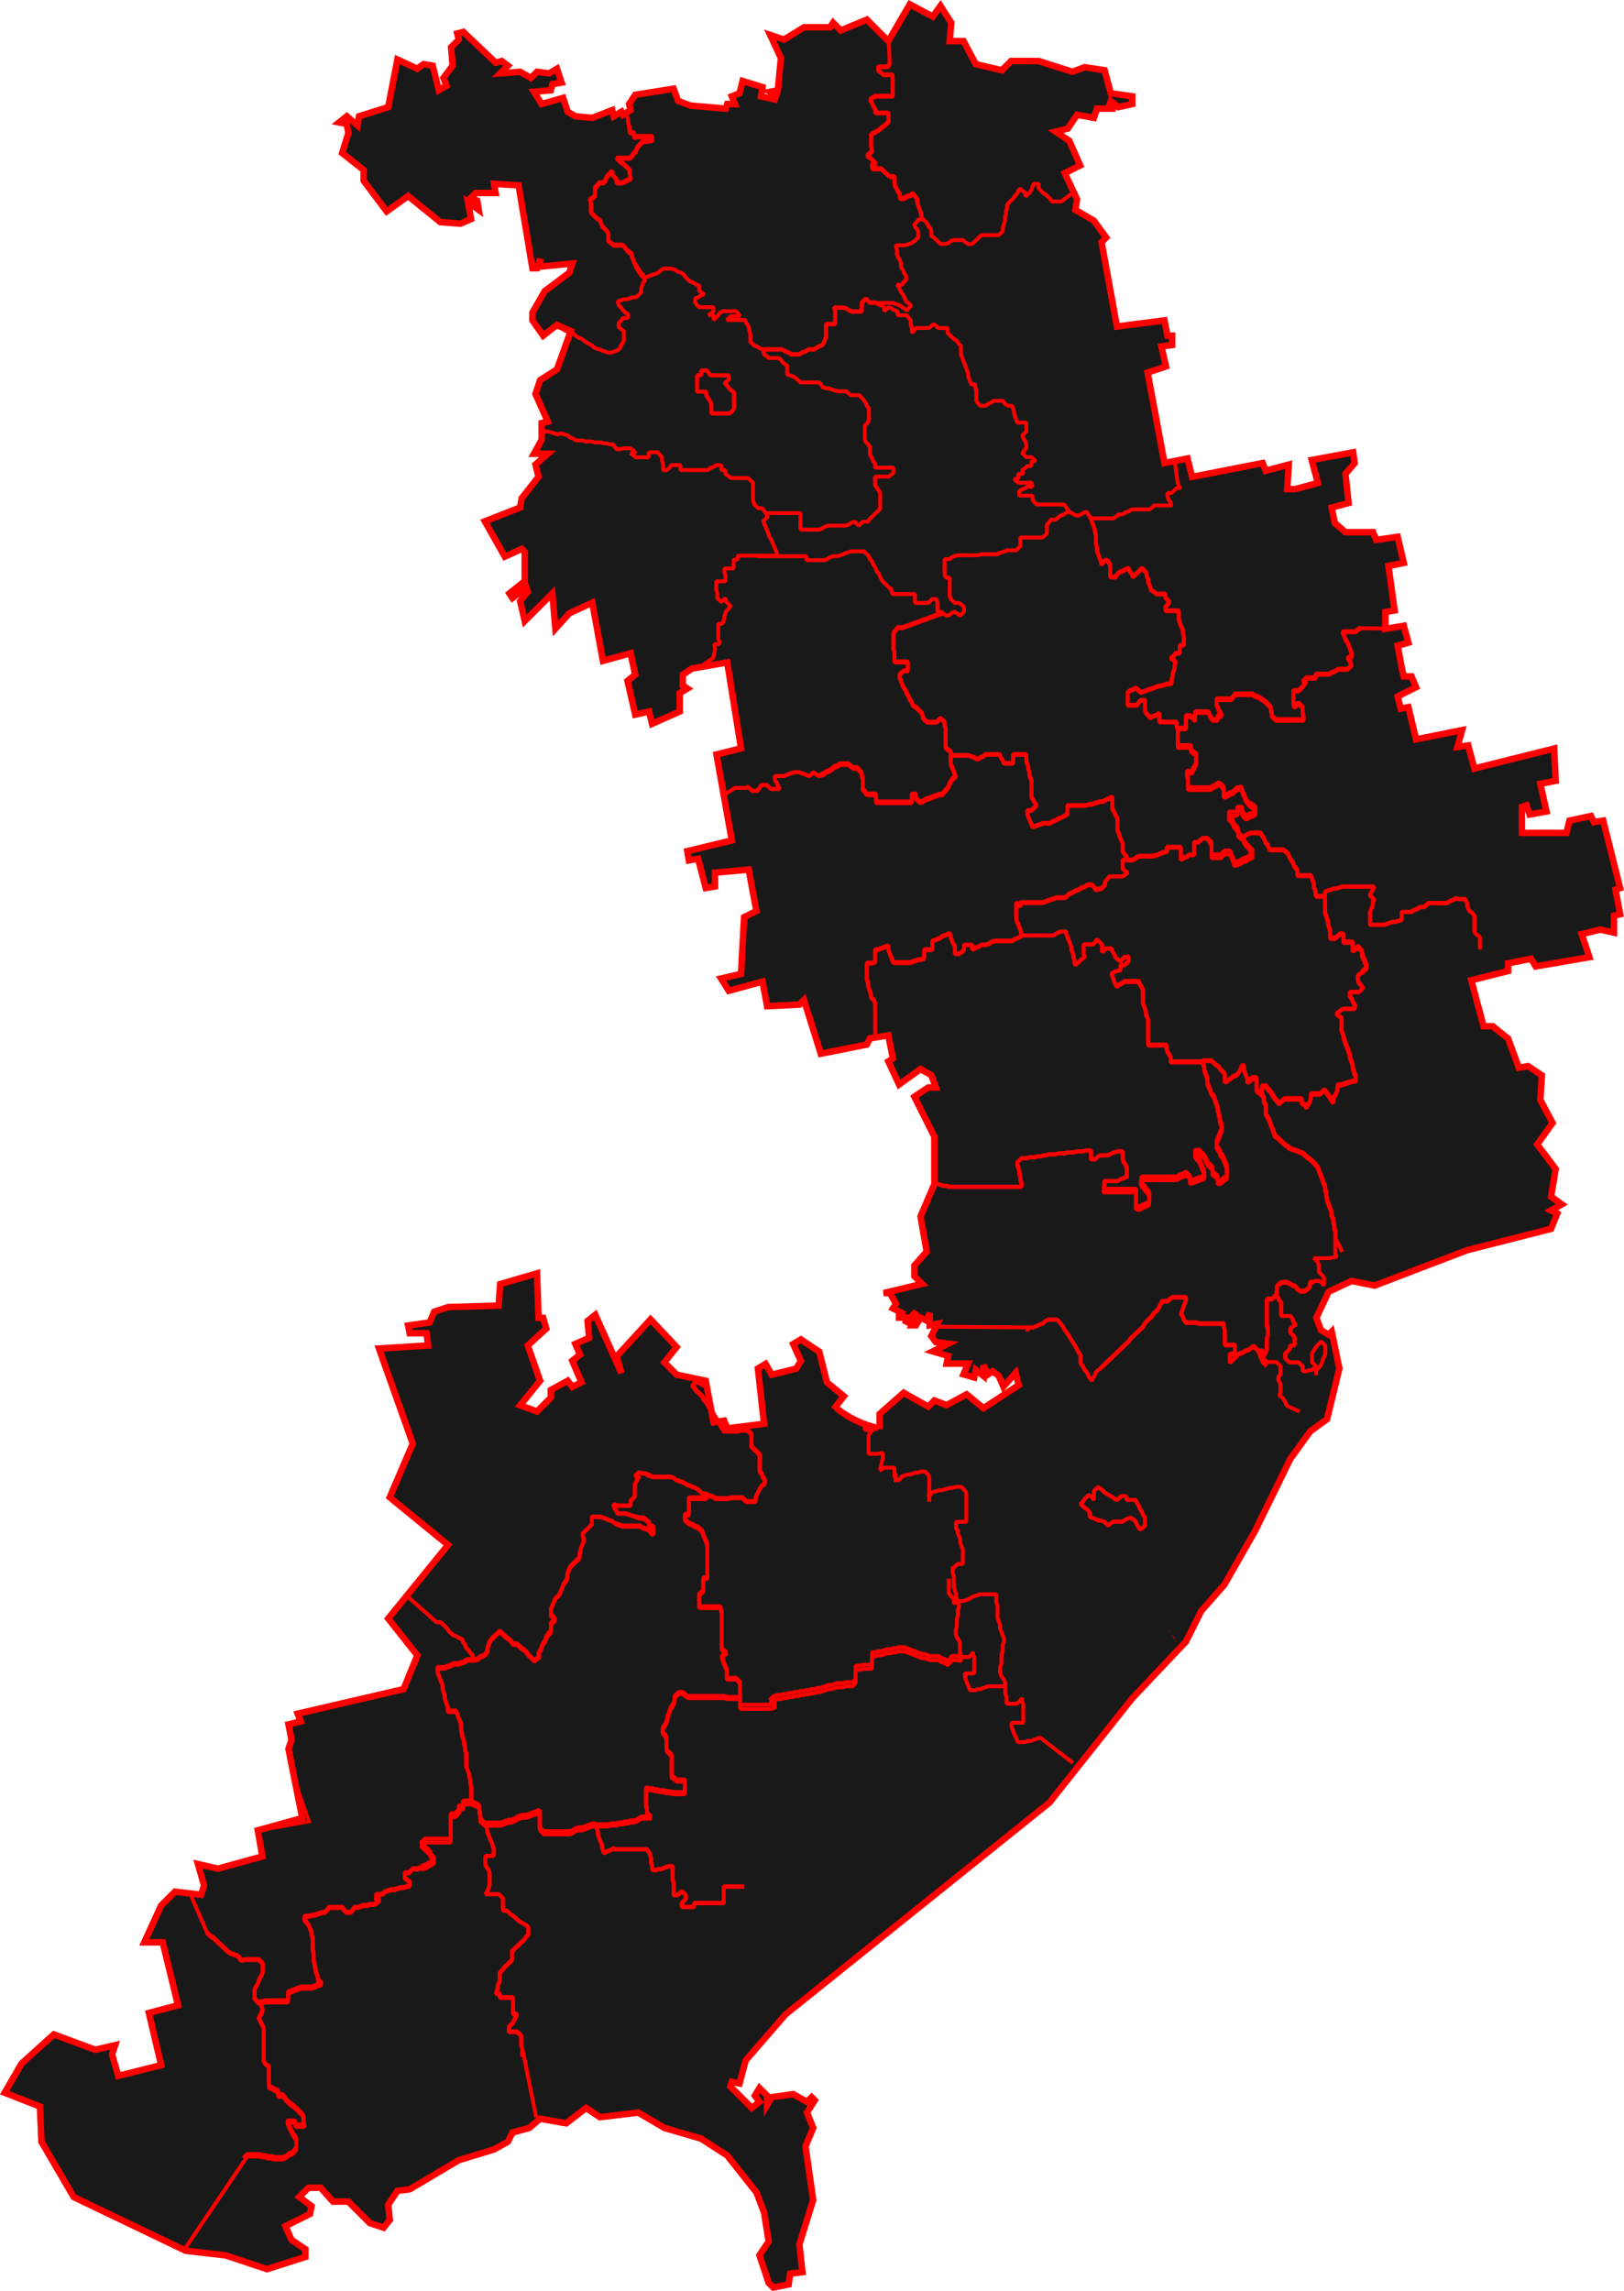 <?xml version="1.0" encoding="UTF-8"?>
<svg id="Layer_2" data-name="Layer 2" xmlns="http://www.w3.org/2000/svg" xmlns:xlink="http://www.w3.org/1999/xlink" viewBox="0 0 498.64 703.42">
  <defs>
    <style>
      .cls-1, .cls-2, .cls-3, .cls-4 {
        fill: none;
      }

      .cls-1, .cls-3, .cls-4 {
        stroke: red;
      }

      .cls-5 {
        clip-path: url(#clippath);
      }

      .cls-3 {
        stroke-linejoin: bevel;
        stroke-width: 1.19px;
      }

      .cls-6 {
        fill: #191919;
      }

      .cls-4 {
        stroke-width: 2px;
      }

      .cls-7 {
        fill: red;
      }
    </style>
    <clipPath id="clippath">
      <rect class="cls-2" width="498.64" height="703.42"/>
    </clipPath>
  </defs>
  <g id="Layer_1-2" data-name="Layer 1">
    <g class="cls-5">
      <g>
        <path class="cls-6" d="m270.1,438.87v-4.71l7.37-6.48,7.53,4.24,1.89-1.88,3.77,1.41,6.12-3.3,5.18,4.24,10.83-7.07-.94-3.77-3.77,4.24-1.41-3.3-1.88-1.41-1.42.94-1.41-2.83v3.3l-2.35-1.88-.48,2.35-3.29-.94,1.41-3.3h-6.59l.47-2.35-4.71-1.41,4.71-2.36-3.77-.47-1.41-1.88,1.88-3.77-2.36.47v-3.77l-.94,2.36-1.88-.94-1.42,2.36h-1.41l1.41-4.24-3.29,3.77.47-1.89h-2.36v-2.36,2.83l.95-1.89-2.83-1.41.94-1.41-1.88-3.3h-1.89l11.78-2.83-2.36-2.35v-3.3l3.77-4.24-1.88-10.83,4.24-9.89v-14.61l-6.13-12.25,4.24-2.83h2.36l-1.41-3.77-3.3-1.88-6.6,4.71-3.29-7.07,1.41-.94-1.41-7.07-5.66.94-.94,1.88-14.13,2.83-5.18-16.49-1.41,1.41-9.9.47-1.41-7.54-10.36,2.83-2.36-3.77,6.13-1.41.94-17.43,3.77-1.89-2.36-12.72-10.36.94v4.24l-2.83.47-2.35-8.95-2.83.47-.47-2.83,13.66-3.3-4.71-26.38,7.54-1.89-4.24-26.38-10.84,1.88-2.82,1.89v3.3l1.41.94-2.35,1.41v5.65l-8.48,3.77-.95-3.77-4.23.94-2.36-10.36,2.36-1.88-1.42-6.6-8.48,2.36-3.29-17.9-7.07,3.3-4.24,4.71-.94-10.84-8.48,8.48-1.41-6.12,2.35-2.83-.47-1.41-4.24,3.3-.94-1.41,4.71-3.77v-8.95l-.94-.94-5.18,2.36-6.13-10.84,10.84-4.24.47-2.83,5.18-6.6-.94-3.77,3.77-3.3h-4.24l2.35-4.24v-5.18l1.89-.47-3.77-8.48,1.41-4.24,5.18-3.3,4.24-11.78-4.24-1.88-4.24,3.3-3.29-4.71v-2.36l3.76-6.59,7.54-5.65.94-2.83-9.89.94v-2.35l-.94,2.83h-1.41l-4.24-25.44-7.54-.47.47,2.83h-6.12l-1.42,1.41,1.89.94.47,2.83-3.3-2.36.94,5.18-3.29,1.41-6.13-.47-9.89-8.01-6.59,4.71-7.07-9.42v-3.3l-6.59-5.18,1.88-6.12-.47-2.83-2.35-.47,2.35-1.88,3.3,2.83.47-2.83,8.95-2.83,2.83-14.6,6.12,2.83,1.88-1.41,2.83.47,1.88,7.54,2.36-1.41-.94-2.36,2.82-3.77-.47-5.65,2.36-2.36-.47-1.88,1.88-.47,9.89,9.42,1.89-.47,1.88,1.41-2.36,2.36,6.13-.47,3.3,1.88,1.88-1.88,3.77.47,2.35-1.41,1.42,4.24-2.83.47-.47,1.88-5.18.47,2.35,3.77,6.6-1.88,1.41,4.24,2.36,1.41,5.18.47,6.12-2.36.47,1.88,2.36-1.41.47.94,2.35-1.41-.47-1.88,1.89-2.83,11.77-1.88,1.41,3.77,3.77,1.41,10.84.94.47-1.41h2.35l-.94-2.36,2.36-.94.94-3.77,6.12,1.88-.47,2.83,4.24.94.47-1.41-1.88-.94,2.35-.47.94-9.89-3.29-7.07,4.24,1.41,6.12-3.77h8.01l.94-1.41,2.35,2.36,8.01-3.3,6.6,6.6,6.59-11.31,7.07,3.77,2.35-3.3,3.3,5.18-.47,5.65h4.24l3.77,7.07,8,1.88,2.83-2.83h8.48l10.36,3.3,3.77-1.41,6.12.94,1.89,7.07,6.59.94v2.36l-4.24.94-2.35-1.88-.47,1.41,1.88.94h-5.65l-.95,2.83-5.18-.94-2.82,4.24-3.77.94,4.24,2.83,3.3,7.54-4.71,2.36,3.76,8.01-.47,3.3,5.65,3.3,3.77,5.18-1.41,1.41,4.71,25.91,14.6-1.88.94,4.71h1.42v2.83l-3.3.47,1.41,6.12-5.65,1.89,5.18,27.79,7.07-1.41,1.41,5.65,21.67-4.24.94,2.35,7.07-1.88-.47,7.54h2.35l7.07-1.88-1.89-7.07,12.72-2.35.47,3.3-2.83,3.3.95,8.95-5.18,1.41.47,2.36.47,2.36,3.29,2.83h8.48l.95,2.36,6.59-.94,1.88,8.01-4.71.94,1.89,13.66-2.83.47v5.18l5.65-.94,1.42,5.18-3.3.94,1.41,7.54.47,1.89h2.36l1.41,3.3-5.65,2.83.94,3.77,2.36-.47,2.35,9.89,14.13-2.83-1.41,5.18,3.3-.47,1.88,7.07,24.5-6.12.47,9.89-4.71.94,1.88,8.48-5.18.94-.94-2.83-1.42.47v8.01h13.66l.95-3.77,6.59-1.41.94,1.88,2.83-.47,5.18,20.73-1.41.47,1.41,7.54-1.88.47v5.18l-4.24-.94-5.66,1.41,2.36,7.07-16.49,2.83-1.41-2.35-7.07,1.41v2.36l-11.3,2.83,3.77,14.13h2.82l4.71,3.77,3.3,8.95,2.83-.47,4.24,2.83-.47,7.54,3.76,7.07-4.71,6.6,5.66,7.54-1.42,8.48,3.3,2.36-3.3,1.88,1.89.94-1.89,4.71-25.9,6.6-28.27,10.83-7.06-1.41-7.07,3.3-3.76,8.01,1.41,3.77,2.35,1.41.95-.94,2.35,11.31-3.77,15.55-5.18,3.77-6.12,8.48-10.84,22.14-9.42,16.49-7.06,8.01-4.71,9.42-16.49,17.43-25.44,32.04-81.01,65.01-12.25,14.13-1.88,7.07-2.36-.47-.47,1.41,6.59,6.59,2.36-1.88-1.41-1.89,1.41-2.35,2.35,2.35v2.83l1.42-2.36,6.59-.94,4.24,2.36,1.41-1.41.95.94-2.36,3.77,1.89,4.71-2.36,5.65,2.36,16.49-4.24,13.66.94,8.48-3.77.47-.47,3.3-4.71.94-1.41-1.41-2.83-8.48,2.83-4.24-1.42-8.95-2.35-6.12-8.95-11.31-8.01-5.18-11.3-3.3-8.01-4.71-11.78,1.41-4.24-2.83-6.12,4.71-8.01-1.41-3.3,2.83-5.18,1.41-1.41,2.83-4.24,2.36-10.83,3.3-15.08,8.95-3.76.47-2.83,4.24.47,4.71-1.88,2.36-4.24-1.41-6.6-6.6h-4.71l-3.77-4.24h-3.77l-2.82,2.83,3.77,2.83-.47,2.36-7.54,3.77,1.88,4.24,4.24,2.83v2.36l-11.77,3.77-12.72-4.24-12.25-1.41-34.38-16.49-9.9-16.96-.47-10.84-10.83-4.24,5.18-8.95,9.89-8.95,12.72,4.71,6.12-1.41-.94,2.83,1.89,6.6,13.19-3.3-3.77-16.02,8.95-2.36-4.71-19.32h-5.66l5.19-11.31,4.23-4.24,8.01.94.94-2.83-1.88-6.59,6.12,1.41,13.66-3.77-1.41-8.01,13.66-3.77-4.24-21.2.94-2.83-.94-4.71,3.77-.94-.94-2.36,32.5-7.54,4.24-10.36-8.95-11.31,18.37-22.61-17.9-14.61,7.07-16.49-10.37-29.21,15.08-.94-.48-3.77h-5.18l-.47-2.35,6.6-.94,1.41-3.3,4.24-1.41,15.54-.47.47-6.6,11.31-3.3.47,13.66h1.41l.95,3.3-5.66,5.18,3.77,10.84-6.12,7.54,5.18,1.89,4.24-4.24v-2.36l5.18-2.83,1.41,1.88,2.83-1.41-2.83-6.6,2.36-1.88-1.41-3.3,4.23-1.88-.47-5.18,2.36-1.88,8.01,17.9-1.42-5.18,10.37-11.31,8,8.48-3.76,4.71,3.76,3.77,8.95,1.89,2.36,12.72,3.3-.47.94,2.36,11.3-1.41-1.88-16.96,2.35-1.41,1.89,3.3,7.53-1.88,1.42-2.36-2.36-5.18,2.36-1.41,5.65,3.77,2.35,9.42,5.19,4.24-3.14,3.99"/>
        <path class="cls-4" d="m270.1,438.87v-4.71l7.37-6.48,7.53,4.24,1.89-1.88,3.77,1.41,6.12-3.3,5.18,4.24,10.83-7.07-.94-3.77-3.77,4.24-1.41-3.3-1.88-1.41-1.42.94-1.41-2.83v3.3l-2.35-1.88-.48,2.35-3.29-.94,1.41-3.3h-6.59l.47-2.35-4.71-1.41,4.71-2.36-3.77-.47-1.41-1.88,1.88-3.77-2.36.47v-3.77l-.94,2.36-1.88-.94-1.42,2.36h-1.41l1.41-4.24-3.29,3.77.47-1.89h-2.36v-2.36,2.83l.95-1.89-2.83-1.41.94-1.41-1.88-3.3h-1.89l11.78-2.83-2.36-2.35v-3.3l3.77-4.24-1.88-10.83,4.24-9.89v-14.61l-6.13-12.25,4.24-2.83h2.36l-1.41-3.77-3.3-1.88-6.6,4.71-3.29-7.07,1.41-.94-1.41-7.07-5.66.94-.94,1.88-14.13,2.83-5.18-16.49-1.41,1.41-9.9.47-1.41-7.54-10.36,2.83-2.36-3.77,6.13-1.41.94-17.43,3.77-1.89-2.36-12.72-10.36.94v4.24l-2.83.47-2.35-8.95-2.83.47-.47-2.83,13.66-3.3-4.71-26.38,7.54-1.89-4.24-26.38-10.84,1.88-2.82,1.89v3.3l1.41.94-2.35,1.41v5.65l-8.48,3.77-.95-3.77-4.23.94-2.36-10.36,2.36-1.88-1.42-6.6-8.48,2.36-3.29-17.9-7.07,3.3-4.24,4.71-.94-10.84-8.48,8.48-1.41-6.12,2.35-2.83-.47-1.41-4.24,3.3-.94-1.41,4.71-3.77v-8.95l-.94-.94-5.18,2.36-6.13-10.84,10.84-4.24.47-2.83,5.18-6.6-.94-3.77,3.77-3.3h-4.24l2.35-4.24v-5.18l1.89-.47-3.77-8.48,1.41-4.24,5.18-3.3,4.24-11.78-4.24-1.88-4.24,3.3-3.29-4.71v-2.36l3.76-6.59,7.54-5.65.94-2.83-9.89.94v-2.35l-.94,2.83h-1.41l-4.24-25.44-7.54-.47.47,2.83h-6.12l-1.42,1.41,1.89.94.47,2.83-3.3-2.36.94,5.18-3.29,1.41-6.13-.47-9.89-8.01-6.59,4.71-7.07-9.42v-3.3l-6.59-5.18,1.88-6.12-.47-2.83-2.35-.47,2.35-1.88,3.3,2.83.47-2.83,8.95-2.83,2.83-14.6,6.12,2.83,1.88-1.41,2.83.47,1.88,7.54,2.36-1.41-.94-2.36,2.82-3.77-.47-5.65,2.36-2.36-.47-1.88,1.88-.47,9.89,9.42,1.89-.47,1.88,1.41-2.36,2.36,6.13-.47,3.3,1.88,1.88-1.88,3.77.47,2.35-1.41,1.42,4.24-2.83.47-.47,1.88-5.18.47,2.35,3.77,6.6-1.88,1.41,4.24,2.36,1.41,5.18.47,6.12-2.36.47,1.88,2.36-1.41.47.94,2.35-1.41-.47-1.88,1.89-2.83,11.77-1.88,1.41,3.77,3.77,1.41,10.84.94.47-1.41h2.35l-.94-2.36,2.36-.94.94-3.77,6.12,1.88-.47,2.83,4.24.94.47-1.41-1.88-.94,2.35-.47.94-9.89-3.29-7.07,4.24,1.41,6.12-3.77h8.01l.94-1.41,2.35,2.36,8.01-3.3,6.6,6.6,6.59-11.31,7.07,3.77,2.35-3.3,3.3,5.18-.47,5.65h4.24l3.77,7.07,8,1.88,2.83-2.83h8.48l10.36,3.3,3.77-1.41,6.12.94,1.89,7.07,6.59.94v2.36l-4.24.94-2.35-1.88-.47,1.41,1.88.94h-5.65l-.95,2.83-5.18-.94-2.82,4.24-3.77.94,4.24,2.83,3.3,7.54-4.71,2.36,3.76,8.01-.47,3.3,5.65,3.3,3.77,5.18-1.41,1.41,4.71,25.91,14.6-1.88.94,4.71h1.42v2.83l-3.3.47,1.41,6.12-5.65,1.89,5.18,27.79,7.07-1.41,1.41,5.65,21.67-4.24.94,2.35,7.07-1.88-.47,7.54h2.35l7.07-1.88-1.89-7.07,12.72-2.35.47,3.3-2.83,3.3.95,8.95-5.18,1.41.47,2.36.47,2.36,3.29,2.83h8.48l.95,2.36,6.59-.94,1.88,8.01-4.71.94,1.89,13.66-2.83.47v5.18l5.65-.94,1.42,5.18-3.3.94,1.41,7.54.47,1.89h2.36l1.41,3.3-5.65,2.83.94,3.77,2.36-.47,2.35,9.89,14.13-2.83-1.41,5.18,3.3-.47,1.88,7.07,24.5-6.12.47,9.89-4.71.94,1.88,8.48-5.18.94-.94-2.83-1.42.47v8.01h13.66l.95-3.77,6.59-1.41.94,1.88,2.83-.47,5.18,20.73-1.41.47,1.41,7.54-1.88.47v5.18l-4.24-.94-5.66,1.41,2.36,7.07-16.49,2.83-1.41-2.35-7.07,1.41v2.36l-11.3,2.83,3.77,14.13h2.82l4.71,3.77,3.3,8.95,2.83-.47,4.24,2.83-.47,7.54,3.76,7.07-4.71,6.6,5.66,7.54-1.42,8.48,3.3,2.36-3.3,1.88,1.89.94-1.89,4.71-25.9,6.6-28.27,10.83-7.06-1.41-7.07,3.3-3.76,8.01,1.41,3.77,2.35,1.41.95-.94,2.35,11.31-3.77,15.55-5.18,3.77-6.12,8.48-10.84,22.14-9.42,16.49-7.06,8.01-4.71,9.42-16.49,17.43-25.44,32.04-81.01,65.01-12.25,14.13-1.88,7.07-2.36-.47-.47,1.41,6.59,6.59,2.36-1.88-1.41-1.89,1.41-2.35,2.35,2.35v2.83l1.42-2.36,6.59-.94,4.24,2.36,1.41-1.41.95.94-2.36,3.77,1.89,4.71-2.36,5.65,2.36,16.49-4.24,13.66.94,8.48-3.77.47-.47,3.3-4.71.94-1.41-1.41-2.83-8.48,2.83-4.24-1.42-8.95-2.35-6.12-8.95-11.31-8.01-5.18-11.3-3.3-8.01-4.71-11.78,1.41-4.24-2.83-6.12,4.71-8.01-1.41-3.3,2.83-5.18,1.41-1.41,2.83-4.24,2.36-10.83,3.3-15.08,8.95-3.76.47-2.83,4.24.47,4.71-1.88,2.36-4.24-1.41-6.6-6.6h-4.71l-3.77-4.24h-3.77l-2.82,2.83,3.77,2.83-.47,2.36-7.54,3.77,1.88,4.24,4.24,2.83v2.36l-11.77,3.77-12.72-4.24-12.25-1.41-34.38-16.49-9.9-16.96-.47-10.84-10.83-4.24,5.18-8.95,9.89-8.95,12.72,4.71,6.12-1.41-.94,2.83,1.89,6.6,13.19-3.3-3.77-16.02,8.95-2.36-4.71-19.32h-5.66l5.19-11.31,4.23-4.24,8.01.94.94-2.83-1.88-6.59,6.12,1.41,13.66-3.77-1.41-8.01,13.66-3.77-4.24-21.2.94-2.83-.94-4.71,3.77-.94-.94-2.36,32.5-7.54,4.24-10.36-8.95-11.31,18.37-22.61-17.9-14.61,7.07-16.49-10.37-29.21,15.08-.94-.48-3.77h-5.18l-.47-2.35,6.6-.94,1.41-3.3,4.24-1.41,15.54-.47.47-6.6,11.31-3.3.47,13.66h1.41l.95,3.3-5.66,5.18,3.77,10.84-6.12,7.54,5.18,1.89,4.24-4.24v-2.36l5.18-2.83,1.41,1.88,2.83-1.41-2.83-6.6,2.36-1.88-1.41-3.3,4.23-1.88-.47-5.18,2.36-1.88,8.01,17.9-1.42-5.18,10.37-11.31,8,8.48-3.76,4.71,3.76,3.77,8.95,1.89,2.36,12.72,3.3-.47.94,2.36,11.3-1.41-1.88-16.96,2.35-1.41,1.89,3.3,7.53-1.88,1.42-2.36-2.36-5.18,2.36-1.41,5.65,3.77,2.35,9.42,5.19,4.24-3.14,3.99"/>
        <path class="cls-3" d="m235.23,157.55h10.53v5.07h5.65l.94-.3.94-.61.94-.3h5.34l.94-.3.95-.61.94-.3,1.25,1.21,1.26-1.21h1.57l.63-.91,3.14-3.03v-4.85l-.32-.61-1.25-1.82v-2.63h4.08l.94-.61.63-.61v-1.52h-5.65v-1.21l-.63-.91-.31-.91-.63-.91v-2.43l-.63-.91-.63-.61-.31-.91v-4.14l.63-.61.62-.91v-3.84l-.62-.61-.32-.91-.63-.91-.62-.61-.63-.91h-2.83l-1.25-1.21h-2.83l-1.88-.61-.63-.3h-.94l-.95-.3-.62-.91-.63-.61h-5.65l-1.26-1.21-.94-.61-1.88-.61v-2.73l-.95-.61-.62-.61-.63-.91-.63-.2h-2.83l-.62-.61-.95-.61v-1.51h5.66l.94.61.94.3.94.61h2.51l.95-.61.94-.3.94-.61h1.57l.63-.3.94-.61.94-.3.63-.91.63-1.82v-3.84h2.82v-3.84l-.31-1.21h2.82l.95.3.94.61.94.3h2.83v-2.73l1.25-1.21,1.26,1.21h1.57l.94.61.94.3.94.61v1.21l1.26-1.21.94.3.94.61.95.3v1.21h2.82l.63.91.63.61v1.21l.31,1.21v1.51l.63-.61.63-.91h4.08l1.25-1.21.95.61.62.61h2.83v1.51l1.88,1.82.95.61.62.91.63.61v2.73l.32.61.94,2.73.31.61.63,1.82v.91l.31.61.63,1.82h1.26v.91l.31.91v3.23l.63.91.63.61h1.57l.94-.61.63-.3.94-.61h2.83l.62.91.95.61h1.25l.63,1.82v.61l.94,2.73h2.83v2.73l-1.26,1.21.32.91.62.91.32.91v1.21l-.63.61-.63.91,1.26,1.21h1.57l1.25,1.21h-1.25v1.51h-1.26l-.63.61-.94.61.32,1.21h-1.57v1.51h-1.26l1.26,1.21h4.08l.31,1.21h-1.57l-.94.61-.94.3-.63.61v1.21h4.08v1.21l.63.91.63.61h8.47l1.64,2.33"/>
        <path class="cls-3" d="m290.03,173.43v2.73l.31,1.21h1.26v5.66l.31.91,1.26,1.21h1.25l.95.61.62.61v1.52l-1.25,1.21-.63-.61-.94-.61-.94.3-.63.61-.94.3-.95-.61-.62-.61h-1.26v-2.73l-.31-1.21h-1.26l-1.26,1.21h-4.08v-2.73h-6.9l-.61-1.88"/>
        <path class="cls-3" d="m200.23,453.39h5.65l.94.3.63.61,1.89.61.62.3.95.61.94.3.63.3.94.3.94.61,1.25,1.21h1.26v1.21h-5.34v5.05h-1.25v1.52l1.25,1.21.95.3.94.61.94.3,1.25,1.21.63,1.82.32.61.31.91.31.61v10.41h-1.25v3.84l-1.26,1.21v3.84h6.6v.61l.31.91v11.32l.63.61.94.61-.94.61-.63.61.63,1.82.31.61.32.91.31.61v2.73h2.83l1.25,1.21v5.36h-4.08l-.63-.3h-11.3l-.94-.61-.63-.61h-1.26l-1.25,1.21v1.21l-.32.91-.62.91-.32.61-.63,1.82-.31.61v.91l-.31.61-.32.91-.63.91-.31.91.31.91.63.61.32.91v3.33l.31.61,1.26,1.21v6.57l.94.61.63.61h2.51v3.84h-3.77l-.94-.3h-.94l-.95-.3h-.94l-.94-.3h-.63l-.94-.3h-.94l-.94-.3v5.35l.31.91v1.52l1.26,1.21h-2.83l-.63.3-.94.61-.94.3h-.94l-.95.3h-.62l-.95.3h-.94l-.94.3h-1.57l-.94.3h-4.71l-.94.3-.63.3-.94.3-.63.3h-1.26l-.94.3-.94.61-.94.3h-7.85l-.63-.61-.63-.91v-5.05l-.94.3-.63.3-.94.3-.63.3-.94.3h-1.26l-.94.3-.63.3-.94.61-.94.3h-.63l-.94.3-.63.3-.94.3h-5.02l-1.26-1.21v-1.82l-.31-.61v-1.51l-.63-.61-.94-.3-.94-.61v-5.35l-.32-.91v-1.21l-.31-.91v-.91l-.32-.61-.31-.91-.31-.61v-4.45l-.32-.61v-.91l-.31-.91v-1.31l-.32-.61-.31-.91v-.91l-.31-.61v-2.12l-.32-.91-.31-.61-.63-1.82-.31-.61h-2.52v-1.51l-.31-.61-.63-1.82v-.91l-.63-1.82v-1.21l-.31-.91-.31-.61-.63-1.82-.32-.61v-1.52h2.2l.63-.3.94-.3,1.26-.61h1.57l.63-.3.94-.3.94-.61h2.51l.94-.3.63-.61.94-.3,1.26-1.21v-1.21l.63-1.82.62-.91,2.52-2.42,1.88,1.82.94.61.63.61.63.91h1.25l1.26,1.21.94.61.63.61.63.91,1.88,1.82.63-.61.94-.61-.31-.61v-.61l.63-.91.62-1.82.63-.91.32-.91.31-.61.63-.91.63-.61v-2.42l1.25-1.21-.63-.91-.62-.61v-1.62l.31-.61.31-.91.32-.61.31-.91,1.26-1.21.31-.61.32-.91.31-.61.31-.91.32-.61.63-.91.31-.61v-1.21l.63-1.82.63-.91,2.51-2.42v-1.21l.31-.91v-.3l.32-.91.31-.61.31-.91v-.91l-.31-.91v-.61l2.82-2.73v-2.43h2.52l1.88.61.63.3.94.3.94.61.63.3,1.88.61h5.34l.94.61,1.89.61.63.91.62.61v-2.73h-1.25v-1.21l-.94-.61-.63-.61h-1.26l-.94-.3-.63-.1-1.88-.61-.63-.3h-2.83l-.31-.91-.63-.91-.31-.91h.63l.62.3h4.09v-1.52l1.25-1.21v-3.84l.32-.61.62-.91.32-.91h-1.26l1.26-1.21.94.3h.94l.63.3.94.3.63.4v.07Z"/>
        <path class="cls-3" d="m272.92,13.27l.26,6.49-.63.91h-2.83v1.21l.95.61.62.61h2.83v6.57h-5.34l-.94.61-.63.61.63.91.31.91.63.91v1.21h4.08v2.73l-1.25,1.21-.94.61-.63.61-.94.61-.63.3-.94.61v3.84l.31,1.21-1.57,1.52.94.61,1.89,1.82h-1.26v1.52h2.83l1.88,1.82.94.61h1.26v2.73l.63.91.31.91.63.61v1.52h1.25l.95-.61.94-.3.94-.61.63.91.63.61v1.21l1.25,3.54v.61l.32.91h-1.26l-.63.91-.63.61.32.91.63.61.31.91v1.52l-1.26,1.21-.94.61-1.88.61h-2.83l.32,1.52v1.21l.31.91.63.91.31.91v1.21l.63.91.31.91.63.91v1.21l-.63.61-.62.91h-1.57l.62.61.32.91.31.61.63.91.63,1.21.31.91.94.61.63.61-.63.61-.62.91-1.99-1.41-.63-.3-1.88-.61h-6.91l-1.26-1.21-1.25,1.21v2.73h-2.83l-.94-.3-.94-.61-.95-.3h-2.82l.31,1.21v3.84h-2.82v3.84l-.63,1.82-.63.91-.94.3-.94.61-.63.3h-1.57l-.94.61-.94.3-.95.61h-2.51l-.94-.61-.94-.3-.94-.61h-5.66l-.94-.3-.94-.61-.94-.3-1.26-1.21v-2.43l-.31-.91v-.61l-.32-.91-.62-.91-.32-.91h-5.65l1.26-1.21h2.82l-.63-.91-.62-.61h-4.09l-.94.61-.63.91-1.25,1.21v-1.52h-1.57l.94-.61.63-.61v-1.21h-4.4l-.63-.61-.62-.91v-1.21l.94-.3.94-.61.94-.3-.94-.61-.63-.61v-1.52l-.94-.3-.94-.61-.94-.3-1.26-1.21-.63-.91-.94-.61-.94-.3-.94-.61-.94-.3h-2.52l-.94.61-.63.61-.62.3-1.89.61-.63.3-.94.3-.63-.91-.62-.61-.63-.91-.32-.61-.62-.91-.32-.5-.31-.61-.63-1.82v-.61l-.94-.61-.63-.61-.63-.81-.63-.61h-2.82l-.63-.61-.94-.61v-2.42l-.63-.91-1.26-1.21-.62-1.82-.95-.61-1.88-1.82v-3.03l-.31-.91.94-.61.63-.61v-2.43l.62-.61.63-.91h1.26l.63-.61.31-.91.63-.91,1.25-1.21v1.21l1.26,1.21v1.21h1.57l.94-.3.94-.61.95-.3-.32-1.21v-1.52l-1.88-1.82-.94-.61-1.26-1.21h4.08l.63-.61.63-.91.63-.61.31-.91.63-.91,1.25-1.21h1.26l1.57-.3v-1.21h-4.71l-.94.3v-1.52h-1.26v-1.52l-.31-.91"/>
        <path class="cls-3" d="m454.45,291.54l-.1-3.94-.95-.61-.62-.61v-5.05l-.63-.91-.94-.61-.32-.61-.31-.91v-.61l-.32-.91-.31-.61h-2.2l-.63-.3-.94.61-.94.3-.94.61h-5.65l-1.26,1.21h-1.26l-.94.61-.94.3-.94.61h-2.93v2.42l-1.89.61h-.94l-.94.3-.63.3-.94.3h-4.4v-3.84l.32-.91.31-.61.32-.91v-.91l.31-.61-1.26-1.21.32-.91.63-.91.31-.91h-9.73l-1.89.61h-.94l-.63.3-1.88.61v1.21h-2.83v-1.21l-.62-1.82v-.91l-.63-1.82-.32-.61h-4.08v-1.52l-.31-.61-.63-.61-.31-.91-.32-.61-.63-.91-.31-.61-.31-.91-.63-.61-.94-.61h-4.09l-.31-.61-.31-.91-.63-.61-.32-.91-.31-.61-.63-.91-.31-.61h-2.83l-.94.3-.94.61-.63.3-.94-.61-.63-.61v-1.21l-.63-.91-.62-.61-.32-.91-.63-.91-.62-.61v-1.21h1.88l.94-.3-.31-1.21h1.57v1.21l.63.91.62.61.94-.61.95-.3.94-.61v-1.21l-.63-.61-.94-.61-.63-.2-.63-.91-.31-.61-.31-.91-.32-.61-.63-1.82-.62.3h-.63l-1.26,1.21-.94.3-.94.61-.94.3v-2.42l-.63-.91-.94-.61-.95.61-.62.3-.95.61h-6.9v-3.54l-.32-.61v-.91h1.57l.32-.91.62-.91.32-.91v-2.73l-.94-.61-.63-.61v-1.21h-4.08v-5.35h2.51v-3.84h1.25l.95.61.62.91v-2.73h4.09l.31.91.63.91.31.61h1.57v-1.21h1.26l-.32-.91-.62-.91-.32-.91-.31-.61v-1.82h4.39l.63-.61.63-.91h5.34l.94.61.94.3,1.88,1.21,1.89,1.82v.91l.31.91v.91l1.26,1.21h8.48v-1.21l-.32-.91v-1.82l-1.25-1.21-1.26,1.21-.31-1.21v-3.74h1.57l1.25-1.21.63-.91.63-.61h-1.26l1.26-1.21h2.82v-1.11h4.09l.94-.61.94-.3.94-.61h2.83l1.25-1.21-.31-.91-.63-.91-.31-.61h1.25v-1.52l-.31-.61-.63-1.82-.31-.61-.63-.91-.63-1.82-.31-.61h4.08l.63-.61.94-.61"/>
        <path class="cls-3" d="m338.7,457.84l.62.61.63.3.94.61.63.3.63.61.94.3,1.26-1.21h1.25l.32.61v.61h2.82l.32.91.62.91.32.91.63.91.31.91.63.91v2.43l-.63.61-.94.61-.32-.61-.62-.91-.32-.91-.63-.61-.94-.61-.94.3-.63.3-.94.61h-2.82l-.95.61-.62.61-1.26-1.21-.94-.3h-.63l-1.26-.61-.94-.3-.63-.3v-1.21l-.62-.91-.95-.61-1.25-1.21.63-.61.62-.91,1.26-1.21.94.61.63.91v-2.73l1.26-1.21.94.61.63.61v-.04Z"/>
        <path class="cls-3" d="m243.79,420.88v-.35"/>
        <path class="cls-3" d="m270.18,451.46l.85-3.64v-1.75l-1.58.35h-2.76v-5.48l.39-1.05,1.11-.93-2.69.11v-1.4l-.39-1.05"/>
        <path class="cls-3" d="m274.98,455.16v-2.8"/>
        <path class="cls-3" d="m292.48,481.98l.79-1.05.79-.7h1.57v-4.43l-.79-2.1v-1.05l-.39-1.05-.39-.7v-1.05l-.53-.47v-2.1h3.16v-8.98l-.79-1.05-.79-.7h-1.58l-1.19.35h-.78l-2.37.7h-.79l-2.37.7-.4.7-.79.7"/>
        <path class="cls-3" d="m329.45,541.34l-10.13-7.81-.79.35-1.19.35-.78.35h-1.19l-.79.35h-1.97l-.4-.7-.39-1.05-.4-.7-.79-2.1v-1.4h3.56v-5.83l-.4-.7v-1.05l-.79,1.05-.79.7h-3.15v-2.1l-.4-1.05v-3.15l-.39-1.05-.79-1.05-.4-1.05v-1.75l.4-1.05v-2.8l.39-1.05v-2.1l.4-.7v-1.05l-1.19-3.15v-1.05l-.79-2.1v-3.85l-.39-1.05v-2.45h-5.13l-.79.35-1.19.35-1.18.7-.79.35-1.19.35h-.79l-.78.35-1.19.35v-1.4l-.79-.7-.79-1.05v-4.43"/>
        <path class="cls-3" d="m287.68,407.37l29.35.25.94-.3,1.26-.61.94-.3.63-.61.94-.61h2.83l.62.61.63.91.63.61.31.91.63.61.32.61.62.91.32.61.63.91.31.61.63.91.94,1.82.63.91v2.43l.63.91.62,1.21.63.61.32.61"/>
        <path class="cls-3" d="m335.87,457.84v2.73l-.63-.91-.94-.61-1.26,1.21-.62.91-.63.61,1.25,1.21.95.61.62.91v1.21l.63.3.94.3,1.26.61h.63l.94.3,1.26,1.21.62-.61.95-.61h2.82l.94-.61.63-.3.94-.3.94.61.63.61.32.91.62.91.32.61.94-.61.63-.61v-2.43l-.63-.91-.31-.91-.63-.91-.32-.91-.62-.91-.32-.91h-2.82v-.61l-.32-.61h-1.25l-1.26,1.21-.94-.3-.63-.61-.63-.3-.94-.61-.63-.3-1.25-1.21-.94-.61-1.26,1.21v.03Z"/>
        <path class="cls-3" d="m287.31,363.47h.63l1.88.61h.94l.63.3h22.29v-1.21l-.31-.91v-.91l-.32-.91v-.91l-.62-1.82v-.91l1.25-1.21h1.57l.94-.3h1.57l.95-.3h.94l.94-.3h.63l.94-.3h1.88l.94-.3h1.89l.94-.3h1.88l.95-.3h1.88l.94-.3h1.57v2.73h1.26l.63-.61.94-.61h2.51l.94-.61,1.89-.61h1.57v2.42l.31.91.63.91.31.91v2.73l-1.88.61-.94.61h-4.09v1.52l-.31.91h10.05v5.05l.63.3h.62l.95-.61.94-.3.94-.61v-2.42l-.31-.91-.63-.61-.63-.91-.63-.61-.31-.91v-1.21h10.88l.94-.61.95-.3.94-.61,1.25,1.21v1.52l1.89-.61.63-.3,1.88-.61v-1.21l-.31-.91-.32-.61-.63-1.82-.31-.61-.63-.61-.63-.91v-1.21h1.26l1.26,1.21.62.91.32.91.63.91,1.25,1.21v1.52l.94.61.63.61v1.52h.63l.63-.3.63-.61.94-.61v-3.33l-.32-.61-.31-.91-.31-.61-.32-.91-.63-.61-.31-.91-.31-.61-.63-.91v-1.21l.31-.91.32-.61.62-1.82.32-.61v-1.52l-.32-.61-.31-.91v-.91l-.31-.91v-.2l-.32-.91v-.91l-.31-.61-.94-2.73-.63-.61-.63-1.82-.31-.61-.32-.91v-1.51l-.31-.61-.63-1.82v-.91l-.63-1.82h2.83l1.25,1.21.95.61.62.91,1.26,1.21v2.73l1.88-1.21.63-.61.94-.3.63-.61.63-.91.31-.91.63-.91.31.91v.91l.63,1.82.32.61v.91l.94-.61.63-.61h1.25v3.84l.94.61.63.61.32.91.31.61v.91l.31.91.32.61v2.73l.63.91.31.61.63,1.82.31.61.94,2.73.95.61,1.88,1.82.94.61.63.61.63.3,1.88.61.63.3.94.3,1.26,1.21.94.61,1.88,1.82.63.91.63,1.82.31.61.95,2.73.31.61v.91l.31.91v.91l.32.91v.61l.63,1.82.31.61.31.91v.91l.32.91.31.61v.91l.32.91v.91l.31.91v6.57l.31.61v.61h-.94l-.94.3h-5.02l1.25,1.21.32.91v2.12l1.25,1.21.32.91v2.12l-.63-.91-.94-.61h-1.26l-.63.61h-.94v1.52l-.63.61-.94.61h-1.26l-.94-.61-.63-.91-.94-.3-.94-.61-.94-.3h-1.26l-.94.61-.63.61v1.82l-.31.91-1.26,1.21h-1.57v8.08l.32.91v2.12l-.32.91v3.54l-.31.91-.63.91-.31.91v-2.73h-1.57l-1.26-1.21-.63.61-.94.61-.94.3-.94.61-.95.3-2.82,2.73v-2.73h1.57v-2.73h-3.14v-4.75l-.31-.91v-.91h-7.54l-.94-.3h-3.14l-.63-.91-.31-.91-.63-.91.31-.61,1.26-3.54v-.91h-4.08l-.95.61-.62.61h-1.57l-.63.91-.32.91-.62.91-1.26,1.21-.31.61-1.89,1.82-.63.91-.31.61-3.77,3.54-.63.91-8.79,8.39-.62.3-.63.61-.32.91-.62.91-.32.91-.31-.61-.63-.61-.31-.91-.32-.61-.63-.61-.62-1.21-.63-.91v-2.43l-.63-.91-.94-1.82-.63-.91-.31-.61-.63-.91-.32-.61-.62-.91-.32-.61-.63-.61-.31-.91-.63-.61-.63-.91-.62-.61h-2.83l-.94.61-.63.61-.94.3-1.26.61-.94.3h-1.26l-.31.91v.3"/>
        <path class="cls-3" d="m125.17,490.27l8.91,7.87h1.26l1.88,1.82.63.91,1.26,1.21.94.3.94.61.94.3.32.91.63.91.31.91.63.61.63.91.62.61.32.91.63.91h-2.52l-.94.61-.94.3-.63.3h-1.57l-1.25.61-.95.3-.62.3h-2.2v1.52l.31.61.63,1.82.31.61.32.91v1.21l.63,1.82v.91l.62,1.82.32.61v1.51h2.51l.31.61.63,1.82.32.61.31.91v2.12l.31.61v.91l.32.91.31.61v.91l.32.91v.91l.31.61v4.45l.31.61.32.91.31.61v.91l.32.91v1.21l.31.91v5.35h-2.51v1.52h-1.26v1.21l-1.25,1.21h-1.36v7.78h-7.85l-1.26,1.21,2.83,2.73.31.91.63.61.31.91-.94.61-.63.3-.94.61-.94.3-.94-.2-.63.3h-1.57l-1.26,1.21h-1.25v1.51l.62.61.95.61v1.21l-1.89.61h-.94l-1.88.61h-.95l-1.88.61-.63.61-.94.3h-1.26v1.52h1.26l-1.26,1.21-.94.3h-.94l-.94.3h-.94l-1.89.61h-.94l-.63.91-.62.61h-1.26l-.63-.61-.63-.91h-4.08l-.63.91-.62.61h-.63l-2.83.91h-.63l-.94.3h-1.25v1.21l.62.61.63.91.32.61.31.91.31.61v.91l.32.91v3.84l.31.91v2.42l.32.91v.61l.31.91v.91l.31.61.32.91v.91l1.25,1.21-.62.3-.95.3-.62.3-.95.3h-3.14l-.94.3-.63.3-.94.3-.63.3-.94.3v2.73h-6.91l-.94.3h-1.25l-.63-.61-.63-.91v-2.42l.32-.91.62-.91.63-1.82.63-.91.31-.91v-2.73l-1.25-1.21h-4.08l-1.26.3-.63-.91-.63-.61-1.88-.61-.94-.61-4.4-4.14-.94-.61-1.26-1.21"/>
        <path class="cls-1" d="m91.45,549.34l3.5,10-11,2"/>
        <path class="cls-3" d="m289.71,188.38l-2.82.91-.63.3-.94.3-.63.3-1.88.61-.63.3-1.88.61-.63.3-1.89.61-.62.3h-1.57l-.63.91-.63.61v5.05l.31.91v3.03h4.09v2.73h-1.26l-1.26,1.21v.91l.32.61.63,1.82.31.61.63.91.31.91.63.91.31.91.63.91.32.91.94.61,1.88,1.82.31,1.52,1.26,1.21h2.83l1.25-1.21,1.26,1.21v.91l.31.91v5.96l.63.61.94.61v3.84l.32.91.31.61.63,1.82.31.61-.94.61-.63.91-.31.61-.32.91-.62.91-.63.61-.63.91h-.94l-.63.3-.94.3-.63.3-1.88.61-.95.61-.94.3-1.25-1.21v-1.21h-1.26v2.43h-10.99v-2.43h-2.82l-.63-.91-.63-.61v-3.23l-.31-.91v-.91l-.63-.61-.63-.91h-1.26l-.94-.61-.63-.61h-2.51l-.94.61-.94.3-.63.61-.94.61-.94.3-.63.61-.94.3-.63.1-.94-.61-.63-.61-1.26,1.21-.94-.3-.63-.3-.94-.3-.63-.3h-1.57l-.94.3-.63.3-.94.3-.63.3h-2.82v1.21l.63.91.31.91.63.91h-2.83l-1.25-1.21h-1.57l-1.26,1.82h-1.57l-1.26-1.21-.94.3"/>
        <path class="cls-3" d="m232.57,170.8h15.07v1.21h5.34l.94-.3.94-.61.94-.3h1.26l1.88-.61.63-.3.94-.3.63-.3h4.08l1.57,1.51.32.91.63.61.31.91.63.91.31.61.32.91.62.61.32.91.31.61.63.91,1.88,1.82.95.61"/>
        <path class="cls-3" d="m387.05,255.97l.31.61.63.91.31.61.32.91.63.61.31.91.31.61h4.09l.94.61.63.61.31.91.31.61.63.91.32.61.31.91.63.61.31.61v1.51h4.08l.32.61.63,1.82v.91l.62,1.82v1.21h2.83v5.05l.94,2.73v.91l.63,1.82v2.42h1.57l1.26-1.21h1.25v2.42h2.83v2.73l.94-.61.63-.91.62.91.63.61v1.21l.32.91.31.61.31.91.32.61.31.91-1.25,1.21-.63.3-.94.61v1.51l.31.91.63.61.63.91-1.26,1.21h-2.82v1.21l.62.91.32.91.62.91v1.21h-3.45l-.63.3-.94.61-.63.61.63.61.94.61v3.84l.63,1.82v.61l.94,2.73.32.61.63,1.82v.61l.94,2.73v.91l.62,1.82.32.61v1.52h-.94l-3.77,1.21h-.94v1.52l-.32.91-.31.61-.63.91v1.52l-.63-.91-.31-.61-1.26-1.82-.62-.61-1.26,1.21h-2.83v1.52l-.31.91-.63.91-.31.91-.63-.91-.94-.61v-1.21h-5.34l-1.57,1.52-.63-.91-.63-.61-.62-.91-.32-.61-.63-.91-.62-.61-.63-.91h-1.26v2.73l-.63-.61-.94-.61v-3.84h-1.25l-.63.61-.94.61v-1.31l-.32-.61-.63-1.82v-.91l-.31-.91-.63.91-.31.91-.63.91-.63.61-.94.3-.63.61-1.88,1.21v-2.73l-1.26-1.21-.62-.91-.95-.61-1.25-1.21h-12.56v-1.21l-.32-.91-.62-.91-.32-.91v-1.21h-5.65v-7.78l-.31-.91-.32-.61v-.91l-.94-2.73v-3.84l-.31-.91-.63-.91-.32-.91h-4.39l-.94.61-.63.3-.94.61-.32-.71-.31-.61-.63-1.82-.31-.61.94-.61,1.88-.61v-1.52h1.26l1.26-1.21v-1.51l-.63.3h-.63l-1.26,1.21-.94-.61-.63-.51-.31-.91-.63-.91-.31-.91h-1.57l-1.26,1.21v-2.43l-1.57-1.52-.63.91-.62.61h-2.83v3.03l.31.91-.94.61-1.88,1.82-.32-.61v-.91l-.31-.91v-.61l-.63-1.82v-.61l-.63-1.82-.31-.61-.63-1.82v-.61h-1.57l-.94.3-.94.61-.63.3h-9.73v-1.21l-.32-.61-.62-1.82-.32-.61-.31-.91v-5.05l1.25,1.21v-1.21h6.91l.94-.3.63-.3,1.88-.61.63-.3h2.83l1.25-1.21.95-.3.94-.61.94-.3.94-.61.94-.3.95-.61h1.25l.63.61.63.91.94-.3h.63l1.25-1.21v-.91l.63-.61.63-.91h4.08l.94-.61.63-.61-.94-.61-.63-.61v-2.73h2.83l.94-.3.63-.61.94-.3h4.08l1.88-.61.63-.3,1.89-.61-.32-1.21h4.4v3.84l.94-.61.94-.3.63-.61h1.57v-3.84h1.26l1.25-1.21h1.57l1.26,1.21v3.84h2.82l1.26-1.21h1.57l.31.61.32.91.31.61.32.91v.61l1.88-.61.94-.61.94-.3.94-.61.95-.3v-1.51l-.63-.61-.63-.71-.63-.61-.63-.91-.31-.91.63-.3.94-.61.94-.3,2.83.1Z"/>
        <path class="cls-3" d="m74.64,662.63l1.25-1.21h3.77l.94.3h.94l.63.3h.94l.95.3h2.82l1.26-.61.63-.61.94-.3.63-.61.62-.91v-2.73l-.31-.61-.63-.91-1.25-2.42-.32-.91-.31-.61h2.51v1.21h2.83l-.32-.91v-1.82l-.63-.91-2.51-2.42-.94-.61-1.26-1.21-.62-.91-.63-.61-1.26.3v-1.52l-.94-.3-.94-.61-.94-.3v-6.16l-.95-.61-.62-.91v-10.41l-.63-.91-.32-.91-.62-.91.94-1.82.31-.91-.31-.91-.32-.61-.62-.91h1.25l.94-.3h6.91v-2.73l.94-.3.63-.3.94-.3.63-.3.94-.3h3.14l.95-.3.62-.3.95-.3.62-.3-1.25-1.21v-.91l-.32-.91-.31-.61v-.91l-.31-.91v-.61l-.32-.91v-2.42l-.31-.91v-3.54l-.32-.91v-.91l-.31-.61-.31-.91-.32-.61-.63-.91-.62-.61v-1.21h1.25l.94-.3h.63l2.83-.91h.63l.62-.61.63-.91h4.08l.63.91.63.61h1.26l.62-.61.63-.91h.94l1.89-.61h.94l.94-.3h.94l.94-.3,1.26-1.21h-1.26v-1.52h1.26l.94-.3.63-.61,1.88-.61h.95l1.88-.61h.94l1.89-.61v-1.21l-.95-.61-.62-.61v-1.52h1.25l1.26-1.21h1.57l.63-.3.94-.61.94-.3.94-.61.63-.3.94-.61-.31-.91-.63-.61-.31-.91-2.83-2.73,1.26-1.21h7.85v-7.78h1.25l1.26-1.21v-1.21h1.25v-1.51h2.52l.94.61.94.3.63.61v1.52l.31.61v1.82l1.26,1.21.31.61.63,1.82v.61l.31.91.32.61.31.91.31.61.63,1.82v2.42h-2.51v2.73l.31.61.63.91.32.91v3.84l-.63,1.82-.63.91h4.08l1.26,1.21v3.84h1.25l1.26,1.21.94.61,1.26,1.21.94.61.63.3.94.61.63.61v2.42l-.63.61-.63.91-3.77,3.54v2.73l-2.51,2.43-.63.91-.62.61v2.42l-.32.91-.31.61v.91l-.32.91-.31.61h1.26v1.21h4.08v5.05h1.25l-.31.91-.63.91-.31.91-1.26,1.21v1.52h2.51l1.26,1.21v3.03l.31.91v2.42"/>
        <path class="cls-3" d="m160.67,630.4l3.97,19.81-4.29-21.33-.31-.91v-3.03l-1.26-1.21h-2.51v-1.52l1.26-1.21.31-.91.63-.91.31-.91h-1.25v-5.05h-4.08v-1.21h-1.26l.31-.61.32-.91v-.91l.31-.61.32-.91v-2.42l.62-.61.63-.91,2.51-2.42v-2.73l3.77-3.54.63-.91.63-.61v-2.02l-.63-.61-.94-.61-.63-.3-.94-.61-1.26-1.21-.94-.61-1.26-1.21h-1.25v-3.84l-1.26-1.21h-4.08l.63-.91.63-1.82v-3.84l-.32-.91-.63-.91-.31-.61v-2.73h2.51v-2.42l-.63-1.82-.31-.61-.31-.91-.32-.61-.31-.91v-.61l-.63-1.82-.31-.61h5.02l.94-.3.63-.3.94-.3h.63l.94-.3.94-.61.63-.3.94-.3h1.26l.94-.3.63-.3.94-.3.63-.3.94-.3v5.05l.63.91.63.61h7.85l.94-.3.94-.61.94-.3h1.26l.63-.3.94-.3.63-.3.94-.3h.63l.31.91.31.61.32.91v.91l.63,1.82.31.61.31.91v.61l.63,1.82.94-.61.95-.3.94-.61.63.3h9.73l.63.91.63,1.82v1.52l.31.91v1.21h1.26l.62-.3h.95l.62-.3.95-.3.62-.3h1.26v4.14l.31.91v3.84h1.26l1.26-1.21,1.25,1.21v1.21l-1.25,1.21v1.21h3.76v-1.21h9.11v-5.05h6.28"/>
        <path class="cls-3" d="m192.48,35.07l.95,5.91h1.25v1.52l.94-.3h4.71v1.11l-1.57.3h-1.25l-1.26,1.21-.63.91-.31.91-.63.61-.63.91-.62.61h-4.08l1.25,1.21.94.61,1.89,1.82v1.52l.31,1.21-.94.3-.94.61-.95.3h-1.56v-1.21l-1.26-1.21v-1.21l-1.26,1.21-.62.91-.32.91-.63.61h-1.25l-.63.91-.63.61v2.43l-.63.61-.94.61.32.91v3.03l1.88,1.82.94.61.63,1.82,1.26,1.21.62.91v2.42l.95.61.62.61h2.83l.63.61.62.91.63.61.94.61v.61l.63,1.82.32.61.31.91.63.91.31.61.63.91.63.61.63.91-.63.61-.63,1.82v1.21l-1.57,1.52h-.94l-1.89.61h-.94l-1.88.61.31,1.21.63.61.63.91.63.61.94.61v1.21h-1.57l-.63.91-.63.61v1.21l.63.61.94.61v2.73l-.31.91-.63.91-.31.91-.94.61-1.89.61h-.63l-1.88-.61-.63-.3-1.88-.61-.63-.61-.94-.61-.63-.3-.94-.61-.63-.61-.94-.3-.94-.61-.63-.61-.94-.3-.63-.3-.94-.3-.95-.61-.62-.3-1.89-.61"/>
        <path class="cls-3" d="m412.17,384.39l-2.1-4.14v-2.42l-.31-.91v-.91l-.31-.91v-.91l-.32-.61-.31-.91v-.91l-.32-.91-.31-.61-.63-1.82v-.61l-.31-.91v-.91l-.32-.91v-.91l-.31-.61-.94-2.73-.32-.61-.62-1.82-.63-.91-1.89-1.82-.94-.61-1.25-1.21-.95-.3-.62-.3-1.89-.61-.63-.3-.62-.61-.95-.61-1.88-1.82-.94-.61-.94-2.73-.32-.61-.62-1.82-.32-.61-.63-.91v-2.73l-.31-.61-.31-.91v-.91l-.32-.61-.31-.91v-2.12h1.25l.63.91.63.61.63.91.31.61.63.91.63.61.63.91,1.56-1.51h5.34v1.21l.94.61.63.91.32-.91.62-.91.32-.91v-1.52h2.82l1.26-1.21.63.61,1.25,1.82.32.61.63.91v-1.51l.62-.91.32-.61.31-.91v-1.52h.94l3.77-1.21h.94v-1.51l-.31-.61-.63-1.82v-.91l-.94-2.73v-.61l-.63-1.82-.31-.61-.94-2.73v-.3l-.63-1.82v-3.84l-.94-.61-.63-.61.63-.61.94-.61.63-.3h3.45v-1.21l-.63-.91-.31-.91-.63-.91v-1.21h2.83l1.25-1.21-.63-.91-.62-.61-.32-.91v-1.51l.94-.61.63-.91,1.26-1.21-.32-.91-.31-.61-.31-.91-.32-.61-.31-.91v-.91l-.63-.61-.63-.91-.63.91-.94.61v-2.73h-2.82v-2.43h-1.26l-1.26,1.21h-1.67v-2.42l-.63-1.82v-.91l-.94-2.73v-6.26l1.88-.61.63-.3h.94l1.89-.61h9.73l-.31.91-.63.91-.32.91,1.26,1.21-.31.61v.91l-.32.91-.31.61-.32.91v3.84h4.4l.94-.3.63-.3.94-.3h.94l1.89-.61v-2.43h2.82l.95-.61.94-.3.94-.61h1.26l1.25-1.21h5.65l.95-.61.94-.3.94-.61.63.3h2.19l.32.61.31.91v.61l.32.91.31.61.94.61.63.91v5.05"/>
        <path class="cls-3" d="m225.35,125.44l-.63.91-.63.61h-5.65v-2.73l-.31-.91-1.26-1.82v-1.21h-2.83v-5.05h1.26v-1.51h1.57l.63.61.63.91h5.65v1.21l-1.26,1.21.63.61.63.91.63.61.94.61v5.05-.02Z"/>
        <path class="cls-3" d="m218.44,125.44v1.51h5.65l.63-.61.63-.91v-5.05l-.94-.61-.63-.61-.63-.91-.63-.61,1.26-1.21v-1.21h-5.65l-.63-.91-.63-.61h-1.57v1.51h-1.26v5.05h2.83v1.21l1.26,1.82.31.91v1.24Z"/>
        <path class="cls-3" d="m166.85,132.8l.63-.3h.63l1.26.3,1.88.61.63-.3h.63l1.88.61.63.61.94.3.94.61h1.88l.95.3h1.88l.94.3h1.89l.94.3h.94l.94.3h.94l.63.91.63.61h.94l.94-.3h2.2l.94.61.63.91h-1.57l.94.61.63.61h4.08v-1.52h2.83l.63.91.63.61v1.21l.31.91v1.82h1.26l.62-.61.63-.91h2.83v1.52h8.47l.63-.61.94-.3.95-.61h1.57v1.52h1.25v1.21l.94.61.63.61h5.34l1.57,1.51v5.05l.31,1.51,1.26,1.21h1.26l1.25,1.82.32.91-1.26,1.21.31.91.32.61.31.91.32.61.62,1.82.63.91.32.91.31.61.31.91.32.61.63,1.82h-12.25v1.21h-1.26v2.73h-2.82v1.21l.31.91v1.82h-2.82v2.42l.31,1.21v1.51l1.26,1.21,1.25-1.21.32,1.21,1.25,1.21-.63.91-.62.61-.32.61-.31.91v.91l-.32.61-.31.91h-1.26v4.75l.32.61v.91h-1.57l.31,1.51-.63,2.73-3.01,2.09"/>
        <path class="cls-3" d="m424.56,192.99l-6.74-.06-.94.61-.63.61h-4.08l.31.61.63,1.82.63.91.31.61.63,1.82.31.61v1.52h-1.25l.31.61.63.91.31.91-1.25,1.21h-2.83l-.94.61-.94.3-.94.61h-4.09v1.21h-2.82l-1.26,1.21h1.26l-.63.61-.63.91-1.25,1.21h-1.57v3.84l.31,1.21,1.26-1.21,1.25,1.21v1.82l.32.91v1.21h-8.48l-1.26-1.21v-.91l-.31-.91v-.91l-1.89-1.82-1.88-1.21-.94-.3-.94-.61h-5.34l-.63.91-.63.61h-4.39v1.82l.31.61.32.91.62.91.32.91h-1.26v1.21h-1.57l-.31-.61-.63-.91-.31-.91h-4.09v2.73l-.62-.91-.95-.61h-1.25v3.84h-2.51l-.32-.91v-1.52h-5.34v-2.73l-.94.61-.94.3-.94.61-.63-.91-.63-.61-.31-.91v-3.03h-1.26l-.63.61-.62.91h-2.83v-3.84l.63-.61.94-.3.94-.61,1.57,1.52.63-.3.94-.3.63-.3,1.88-.61.63-.3.94-.3h.63l1.89-.61h1.25v-1.51l.32-.61v-.91l.62-1.82v-.91l.32-.91-.63-.61-.94-.61.94-.61.63-.91h1.25v-2.42h1.26v-2.73l-.31-.91v-.91l-.32-.91-.31-.61-.63-1.82v-2.73h-4.08v-1.21l.63-.61.62-.91-1.25-1.21v-1.21h-2.83l-.63-.61-.94-.61-.63-1.82-.31-.61v-.91l-.31-.61-.32-1.52-1.25-1.21-2.83,2.73-.31-.91-.63-.91-.31-.91-.95.3-.94.61-.94.3-.63.61-.63.91h-1.57v-3.84l-.62-.91-.63-.61-1.57,1.52v-.61l-1.26-3.54v-.91l-.31-1.21v-2.73l-.32-.91v-.61l-1.25-3.54h6.91l.94-.61.63-.61h1.25l.94-.61.95-.3.94-.61h5.33l.95-.61.62-.61h5.34l-.31-.91-.63-.91-.31-.91v-1.11h1.25l1.57-1.52h1.26l-.63-.61-.31-.91-.85-6.04"/>
        <path class="cls-3" d="m405.89,393.28l.63.91v-2.12"/>
        <path class="cls-3" d="m399.92,421.06v-1.52l-1.25-1.21h-2.83l-1.26-1.21v-1.52l1.26-1.21.31-1.21h1.26v-2.73l-1.26-1.21v-1.21l.63-.61.94-.61-.62-.91-.32-.91-.63-.91h-2.82v-4.14l-.63-.61-.31-.91-.63-.91.31-.91v-1.82l.63-.61.94-.61h1.26l.94.3.94.61.94.3.63.91.94.61h1.26l.94-.61.63-.61v-1.21l.94-.61"/>
        <path class="cls-3" d="m337.75,420.15l8.8-8.39.62-.91,3.77-3.54.31-.61.63-.91,1.89-1.82.31-.61,1.26-1.21.62-.91.32-.91.63-.91h1.57l.62-.61.95-.61h4.08v.91l-1.26,3.54-.31.61.63.91.31.91.63.91h3.14l.94.3h7.54v.91l.31.91v4.75h3.14v2.73h-1.57v2.73l2.83-2.73.94-.3.94-.61.94-.3.94-.61.63-.61,1.26,1.21.31.91.31.61.32.91.31.61.32.91,1.25,1.21"/>
        <path class="cls-3" d="m399.08,433.49l-4.08-1.92-.31-.91-.32-.61-.62-.91-.94-.61.31-.91v-2.73l-.63-1.21v-.91l.63-.61v-2.73l-1.26-1.21h-2.82l-1.26-1.21.32-.91.62-.91.32-.91v-3.54l.31-.91v-2.12l-.31-.91v-8.08h1.57l1.25-1.21.63.91.32.91.62.61v4.14h2.83l.63.91.31.91.63.91-.94.61-.63.61v1.21l1.25,1.21v2.73h-1.25l-.32,1.21-1.25,1.21v1.52l1.25,1.21h2.83l1.26,1.21v1.52h1.25l.63-.3h.63l.94-.61.63-.61-1.26-1.21v-2.73l.32-.61,1.25-1.82,1.26-1.21,1.25,1.21v2.43l-.31.91-.31.61-.63,1.82-.32.61-1.25,1.21v1.52"/>
        <path class="cls-3" d="m58.6,581.96l4.83,11.16,1.25,1.21.95.61,4.39,4.14.94.61,1.89.61.63.61.62.91,1.26-.3h4.08l1.26,1.21v2.73l-.32.91-.62.91-.63,1.82-.63.91-.31.91v2.42l.62.91.63.61.63.91.31.61.32.91-.32.91-.94,1.82.63.91.31.91.63.91v10.41l.63.91.94.61v6.57l.94.3.95.61.94.3v1.52l1.25-.3.63.61.63.91,1.26,1.21.94.61,2.51,2.42.63.91v1.82l.31.91h-2.83v-1.21h-2.61l.31.61.32.91,1.25,2.42.63.91.31.61v2.73l-.62.91-.63.61-.94.3-.63.61-1.26.61h-2.82l-.95-.3h-.94l-.63-.3h-.94l-.94-.3h-3.77l-19.06,28.21"/>
        <path class="cls-3" d="m268.72,317.89l-.04-9.99-.32-.91-.94-.91v-.91l-.94-2.73v-.91l-.31-.91v-5.05h1.57l.94-.3v-3.84h.94l.63-.3.94-.3.63-.3.94-.3v1.21l.31.91.32.61.63,1.82.31.61h5.34l.62-.3,1.89-.61h.63l.94-.3v-2.73h2.51v-2.63l.94-.3.63-.3.94-.3.63-.61.94-.3,1.26-.61.31,1.21.63,1.82.63.91v2.42h1.25l.95-.61.62-.61v-1.51h2.52v1.51l.94-.61.94-.3.94-.61h1.26l.94-.3.94-.61.94-.3h5.34l.94-.61.95-.3.94-.61h9.73l.63-.3.94-.61.94-.3h1.57v.61l.63,1.82.31.61.32.91.31.91v.61l.63,1.82v.61l.31.91v.91l.32.61,1.88-1.82.94-.61-.31-.91v-3.03h2.83l.62-.61.63-.91,1.57,1.52v2.42l1.26-1.21h1.57l.31.91.63.91.31.91.63.61.94.61,1.26-1.21h.63l.63-.3v1.52l-1.26,1.21h-1.26v1.52l-1.88.61-.94.61.31.61.63,1.82.31.61.32.91.94-.61.63-.3.94-.61h4.39l.32.91.63.91.31.91v3.84l.94,2.73v.91l.32.61.31.91v7.78h5.65v1.21l.32.91.62.91.32.91v1.21h9.73l.63,1.82v.91l.63,1.82.31.61v1.52l.32.91.31.61.63,1.82.63.61.94,2.73.31.61v.91l.32.91v.61l.31.91v.91l.31.91.32.61v1.51l-.32.61-.62,1.82-.32.61-.31.91v1.21l.63.91.31.61.31.91.63.61.32.91.31.61.31.91.32.61v3.33l-.94.61-.63.61-.63.3h-.63v-1.51l-.63-.61-.94-.61v-1.52l-1.25-1.21-.63-.91-.32-.91-.62-.91-1.26-1.21h-1.26v1.21l.63.91.63.61.31.61.63,1.82.32.61.31.91v1.21l-1.88.61-.63.3-1.89.61v-1.51l-1.25-1.21-.94.61-.95.3-.94.61h-10.99v1.21l.32.91.62.61.63.91.63.61.31.91v2.42l-.94.61-.94.3-.94.61h-.63l-.63-.3v-5.05h-10.04l.31-.91v-2.53h4.08l.94-.61,1.89-.61v-2.73l-.32-.91-.62-.91-.32-.91v-2.42h-1.57l-1.88.61-.94.61h-2.52l-.94.61-.63.61h-1.25v-2.73h-1.57l-.94.3h-1.89l-.94.3h-1.88l-.95.3h-1.88l-.94.3h-1.89l-.94.3h-.63l-.94.3h-.94l-.94.3h-1.57l-.94.3h-1.57l-1.26,1.21v.91l.63,1.82v.91l.31.91v.91l.32.91v1.21h-22.3l-.62-.3h-.95l-1.88-.61h-.63"/>
        <path class="cls-3" d="m292.54,480.97v2.12l.31.91v3.33l.63,1.82v.91l.94,2.73v.91l-.31.61v1.82l-.31.91v2.42l-.32.91v1.52l.32.91.62.91.32.91v2.73l.31.91v1.82l-.94-.3h-1.88l-.63.91-.63.61-.94-.61-.94-.3-.95-.61h-2.51l-.94-.3-.63-.3h-.94l-.63-.3-.94-.3-.63-.3-.94-.3-.63-.3-.94-.3-.63-.3h-1.88l-.94.3h-.63l-.94.3h-.94l-1.89.61h-.94l-.63.3h-1.25v3.84h-2.52l-1.25.3h-1.26v3.84l-.31.61-.63.61h-1.88l-.95.3h-1.88l-1.88.61h-.95l-.62.3-1.89.61h-.63l-.94.3h-.94l-.63.3h-.94l-.94.3h-.94l-.63.3h-.94l-.94.3h-.95l-.62.3h-.95l-.94.3h-.94l-1.26.3-1.25,1.21h1.25l.32.61v.61l-1.26.3h-9.42v-7.78l-1.25-1.21h-2.83v-2.73l-.31-.61-.32-.91-.31-.61-.63-1.82.63-.61.94-.61-.94-.61-.63-.61v-11.32l-.31-.91v-.61h-6.6v-3.84l1.26-1.21v-3.84h1.25v-10.41l-.31-.61-.31-.91-.32-.61-.63-1.82-1.25-1.21-.94-.3-.95-.61-.94-.3-1.25-1.21v-1.52h1.25v-5.05h5.34v-1.21l1.88.61.95.61h3.76l.95-.3h3.45l1.26,1.21h2.82v-1.21l.32-.91.62-.91.32-.91.63-.91.94-.61v-1.21l-.63-.91-.31-.91-.63-.91v-5.05l-2.51-2.43v-3.84l-1.26-1.21h-2.2l-.63.3h-4.39l-.32-.61-.62-.91-.32-.61-.63-.91-.31-.61-.63-.91-.31-.61-.63-.91-.31-.61-.63-.91-.32-.61-.62-.91-.63-.61-.32-.91-1.88-1.82-.63-.91-.63-.61,1.26-1.21.94.3.94.61.95.3v-1.21"/>
        <path class="cls-3" d="m269.93,451.57l.63-.3.94-.61h3.14v2.73l1.26,1.21.63-.61.31-.61,1.89-.61h.62l1.89-.61h.62l.95-.3h1.25l.63.61.63.91v7.78"/>
        <path class="cls-3" d="m259.57,433.79l.63.61"/>
        <path class="cls-3" d="m254.23,425.91l.63-.61"/>
        <path class="cls-3" d="m329.13,59.4l-3.31,2.49h-2.82l-.63-.91-1.26-1.21-.94-.61-.63-.61-.63-.91v-1.21h-1.57l-.62,1.82-.63.91-1.26,1.21v-1.21l-.94-.61-.63-.61-.62.61-.32.91-.63.61-.62.91-1.26,1.21-.63.91v.91l-.31.91v.91l-.32.91v1.21l-.62,1.82v1.21l-1.26,1.21h-5.34l-2.82,2.73h-1.26l-.94-.61-.63-.61h-2.83l-.94.3-.63.61-.94.3h-1.57l-1.88-1.82-.94-.61v-1.52l-.32-.91-.63-.61-.31-.91-1.57-1.51-.31-.91v-.61l-1.26-3.54v-1.21l-.63-.61-.63-.91-.94.61-.94.3-.94.61h-1.26v-1.52l-.62-.61-.32-.91-.63-.91v-2.73h-1.25l-.94-.61-1.89-1.82h-2.82v-1.52h1.25l-1.88-1.82-.94-.61,1.57-1.52-.32-1.21v-3.74l.94-.61.63-.3.94-.61.63-.61.94-.61,1.26-1.21v-2.73h-4.08v-1.21l-.63-.91-.31-.91-.63-.91.63-.61.94-.61h5.34v-6.57h-2.83l-.63-.61-.94-.61v-1.21h2.83l.62-.91"/>
        <path class="cls-3" d="m290.03,174.44v-2.73h1.57l.63-.61,1.88-.61h6.28l.94-.3h4.71l.63-.3,1.88-.61.63-.3h2.83l1.25-1.21v-2.73h6.91l1.26-1.21v-2.73l.62-.61.63-.91h1.26l.94-.61.63-.61.94-.3.94-.61.63-.3.94.3.94.61.95.3.94-.3.94-.61.94-.3,1.26,2.02,1.25,3.54v.61l.32.91v2.73l.31,1.21v.91l1.26,3.54v.91l1.57-1.52.63.61.62.91v3.84h1.57l.63-.91.63-.61.94-.3.94-.61.95-.3.31.91.63.91.31.91,2.83-2.73,1.25,1.21.32,1.51.31.61v.91l.31.61.63,1.82.94.61.63.61h2.83v1.21l1.25,1.21-.62.91-.63.61v1.21h4.08v2.73l.63,1.82.31.61.32.91v.91l.31.91v2.73h-1.26v2.42h-1.25l-.63.91-.94.61.94.61.63.61-.32.91v.91l-.62,1.82v.91l-.32.61v1.52h-1.25l-1.89.61h-.63l-.94.3-.63.3-1.88.61-.63.3-.94.3-.63.3-1.57-1.52-.94.61-.94.3-.63.61v3.84h2.83l.62-.91.63-.61h1.26v3.03l.31.91.63.61.63.91.94-.61.94-.3.94-.61v2.73h5.34v1.52l.32.91v5.36h4.08v1.21l.63.61.94.61v2.73l-.32.91-.62.91-.32.91h-1.57v.91l.32.61v3.54h6.9l.95-.61.62-.3.95-.61.94.61.63.91v2.43l.94-.3.94-.61.94-.3,1.26-1.21h.63l.62-.3.63,1.82.31.61.32.91.31.61.63.91.63.61.94.61.63.61v1.21l-.94.61-.95.3-.94.61-.63-.61-.62-.91v-1.21h-1.57l.31,1.21-.94.3h-1.88v1.21l.62.61.63.91.32.91.62.61.63.91v1.21l.63.61.94.61.31.91.63.91.63.61.63.91.63.61v1.52l-.95.3-.94.61-.94.3-.94.61-1.88.61v-.61l-.32-.91-.31-.61-.32-.91-.31-.61h-1.57l-1.26,1.21h-2.82v-3.84l-1.26-2.12h-1.57l-1.25,1.21h-1.26v3.84h-1.57l-.63.61-.94.3-.94.61v-3.84h-4.4l.32,1.21-1.89.61-.63.3-1.88.61h-4.08l-.94.3-.63.61-.94.3h-1.57v-1.21l-.63-.61-.63-.91v-2.42l-.31-.91-.32-.61-.62-1.82-.32-.61v-3.84l-.63-.91-.31-.91-.63-.91v-3.84l-.94.61-.94.3-.94.61h-.95l-1.88.61-.63.3h-.94l-.94.3h-5.65v2.73l-.63.3-.94.61-.95.3-.94.61-.94.3-.94.61h-2.2l-.63.3-1.88.61-.63.3-.31-.91-.32-.61-.31-.91-.32-.61-.31-.91v-1.21h1.26l1.57-1.52-.63-.91-.32-.61-.62-.91v-5.36l-.32-.61-.31-.91v-.91l-.32-.91v-.61l-.62-1.82v-2.12h-4.08v2.73h-2.83l-.31-.91-.63-.91-.32-.91h-4.39l-.63.61-.94.3-.94.61-.95-.61-1.88-.61h-5.34v-1.51l-.94-.61-.63-.61v-5.96l-.31-.91v-.91l-1.26-1.21-1.25,1.21h-2.83l-1.26-1.21-.31-1.52-1.88-1.82-.94-.61-.32-.91-.63-.91-.31-.91-.63-.91-.31-.91-.63-.91-.31-.61-.63-1.82-.32-.61v-.91l1.26-1.21h1.26v-2.73h-4.09v-3.03l-.31-.91v-5.05l.63-.61.63-.91h1.57l.62-.3,1.89-.61.63-.3,1.88-.61.63-.3,1.88-.61.63-.3.94-.3.63-.3,2.82-.91"/>
        <path class="cls-3" d="m216.66,424.09v1.21l-.94-.3-.94-.61-.94-.3-1.26,1.21.63.61.63.91,1.88,1.82.31.91.63.61.63.91.31.61.63.91.32.61.62.91.32.61.63.91.31.61.63.91.31.61.63.91.31.61h4.4l.63-.3h2.19l1.26,1.21v3.84l2.51,2.43v5.05l.63.91.31.91.63.91v1.21l-.94.61-.63.91-.31.91-.63.91-.31.91v1.21h-2.83l-1.26-1.21h-3.45l-.94.3h-3.77l-.94-.61-1.88-.61h-1.26l-1.26-1.21-.94-.61-.94-.3-.63-.3-.94-.3-.94-.61-.63-.3-1.88-.61-.63-.61-.94-.3h-5.66l-.62-.3-.95-.3-.73-.51h-.94l-.94-.3-1.26,1.21h1.26l-.32.91-.62.91-.32.61v3.84l-1.25,1.21v1.52h-4.09l-.62-.3h-.63l.31.91.63.91.31.91h2.83l.63.3,1.88.61.63.3.94.3h1.26l.63.61.94.61v1.21h1.25v2.73l-.62-.61-.63-.91-1.89-.61-.94-.61h-5.34l-1.88-.61-.63-.51-.94-.61-.94-.3-.63-.3-1.88-.61h-2.52v2.42l-2.82,2.73v.61l.31.91v.91l-.31.91-.31.61-.32.91v.61l-.31.91v1.21l-2.51,2.43-.63.91-.63,1.82v1.21l-.31.61-.63.91-.32.4-.31.91-.31.61-.32.91-.31.61-1.26,1.21-.31.91-.32.61-.31.91-.31.61v2.12l.62.61.63.91-1.25,1.21v2.42l-.63.61-.63.91-.31.61-.32.91-.63.61-.62,1.82-.63.91v.61l.31.61-.94.61-.63.61-1.88-1.82-.63-.91-.63-.61-.94-.61-1.26-1.21h-1.25l-.63-.91-.63-.61-.94-.61-1.88-1.82-2.52,2.42-.62.91-.63,1.82v1.21l-1.26,1.21-.94.3-.63.61-.94.3-.63-.91-.31-.91-.63-.61-.63-.91-.62-.61-.32-.91-.63-.91-.31-.91-.94-.3-.94-.61-.95-.3-1.25-1.21-.63-.91-1.88-1.82h-1.26"/>
        <path class="cls-3" d="m228.49,579.38h-6.28v5.05h-9.11v1.21h-3.76v-1.21l1.25-1.21v-1.21l-1.25-1.21-1.26,1.21h-1.26v-3.84l-.31-.91v-4.14h-1.26l-.62.3-.95.3-.62.3h-.95l-.62.3h-1.26v-1.21l-.31-.91v-1.52l-.63-1.82-.63-.91h-9.73l-.63-.3-.94.61-.95.3-.94.61-.63-1.82v-.61l-.31-.91-.31-.61-.63-1.82v-.81l-.32-.91-.31-.61-.31-.91h4.08l.94-.3h1.57l.94-.3h.94l.95-.3h.62l.95-.3h.94l.94-.3.94-.61.63-.3h2.83l-1.26-1.21v-1.52l-.31-.91v-5.35l.94.3h.94l.94.3h.63l.94.3h.94l.95.3h.94l.94.3h3.77v-3.84h-2.51l-.63-.61-.94-.61v-6.57l-1.26-1.21-.31-.61v-3.33l-.32-.91-.63-.61-.31-.91.31-.91.63-.91.32-.91.31-.61v-.91l.31-.61.63-1.82.32-.61.62-.91.32-.91v-1.21l1.25-1.21h1.26l.63.61.94.61h11.3l.63.3h4.08v2.42h9.42l1.26-.3v-.61l-.32-.61h-1.25l1.25-1.21,1.26-.3h.94l.94-.3h.95l.62-.3h.95l.94-.3h.94l.63-.3h.94l.94-.3h.94l.63-.3h.94l.94-.3h.63l1.89-.61.62-.3h.95l1.88-.61h1.88l.95-.3h1.88l.63-.61.31-.61v-3.84h1.26l1.25-.3h2.52v-3.84h1.25l.63-.3h.94l1.89-.61h.94l.94-.3h.63l.94-.3h1.88l.63.3.94.3.63.3.94.3.63.3.94.3.63.3h.94l.63.3.94.3h2.51l.95.61.94.3.94.61.63-.61.63-.91h1.88l.94.3h2.51l.63-.61.63-.91v.91l.31.61v5.05h-2.82v1.21l.63,1.82.31.61.31.91.32.61h1.57l.63-.3h.94l.63-.3.94-.3.63-.3h5.65"/>
        <path class="cls-3" d="m222.78,243.79l2.87-1.86h3.14l.94-.3,1.26,1.21h1.57l1.26-1.82h1.57l1.25,1.21h2.83l-.63-.91-.31-.91-.63-.91v-1.21h2.82l.63-.3.94-.3.63-.3.94-.3h1.57l.63.3.94.3.63.3.94.3,1.26-1.21.63.61.94.61.63-.61.94-.3.63-.61.94-.3.94-.61.63-.61.94-.3.94-.61h2.51l.63.61.94.61h1.26l.63.91.63.61v.91l.31.91v3.23l.63.61.63.91h2.82v2.42h10.99v-2.42h1.26v1.21l1.25,1.21.94-.3.95-.61,1.88-.61.63-.3.94-.3.63-.3h.94l.63-.91.63-.61.62-.91.32-.91.31-.61.63-.91.94-.61-.31-.61-.63-1.82-.31-.61-.32-.91v-2.42h5.34l1.88.61.95.61.94-.61.94-.3.63-.61h4.39l.32.91.63.91.31.91h2.83v-2.73h4.08v2.12l.62,1.82v.61l.32.91v.91l.31.91.32.61v5.35l.62.91.32.61.63.91-1.57,1.52h-1.26v1.21l.31.91.32.61.31.91.32.61.31.91.63-.3,1.88-.61.63-.3h2.2l.94-.61.94-.3.94-.61.95-.3.94-.61.63-.3v-2.73h5.65l.94-.3h.94l.63-.3,1.88-.61h.95l.94-.61.94-.3.94-.61v3.84l.63.91.31.91.63.91v3.84l.32.61.62,1.82.32.61.31.91v2.42l.63.91.63.61v1.21h-1.26v2.73l.63.61.94.61-.63.61-.94.61h-4.08l-.63.91-.63.61v1.21l-1.25,1.21h-.63l-.94.3-.63-.91-.63-.61h-1.25l-.95.61-.94.3-.94.61-.94.3-.94.61-.95.3-1.25,1.21h-2.83l-.63.3-1.88.61-.63.3-.94.3h-6.91v1.21l-1.25-1.21v5.05l.31.91.31.61.63,1.82.32.61v1.21l-.95.61-.94.3-.94.61h-5.34l-.94.3-.94.61-.94.3h-1.26l-.94.61-.94.3-.94.61v-1.52h-2.52v1.52l-.62.61-.95.61h-1.25v-2.42l-.63-.91-.63-1.82-.31-1.21-1.26.61-.94.3-.63.61-.94.3-.63.3-.94.3v2.73h-2.51v2.73l-.94.3h-.63l-1.89.61-.62.3h-5.34l-.31-.61-.63-1.82-.32-.61-.31-.91v-1.21l-.94.3-.63.3-.94.3-.63.3h-.94v3.84l-.94.3h-1.57v5.05l.31.91v.91l.94,2.73v.91l.94.91.32.91"/>
        <path class="cls-7" d="m358.49,500.45l.62.63.3.63,1.23,1.25.3.94.61.63"/>
        <path class="cls-4" d="m256.82,432.41c1.72,1.36,4.1,2.97,7.17,4.29,2.1.9,4.04,1.47,5.7,1.83"/>
      </g>
    </g>
  </g>
</svg>
